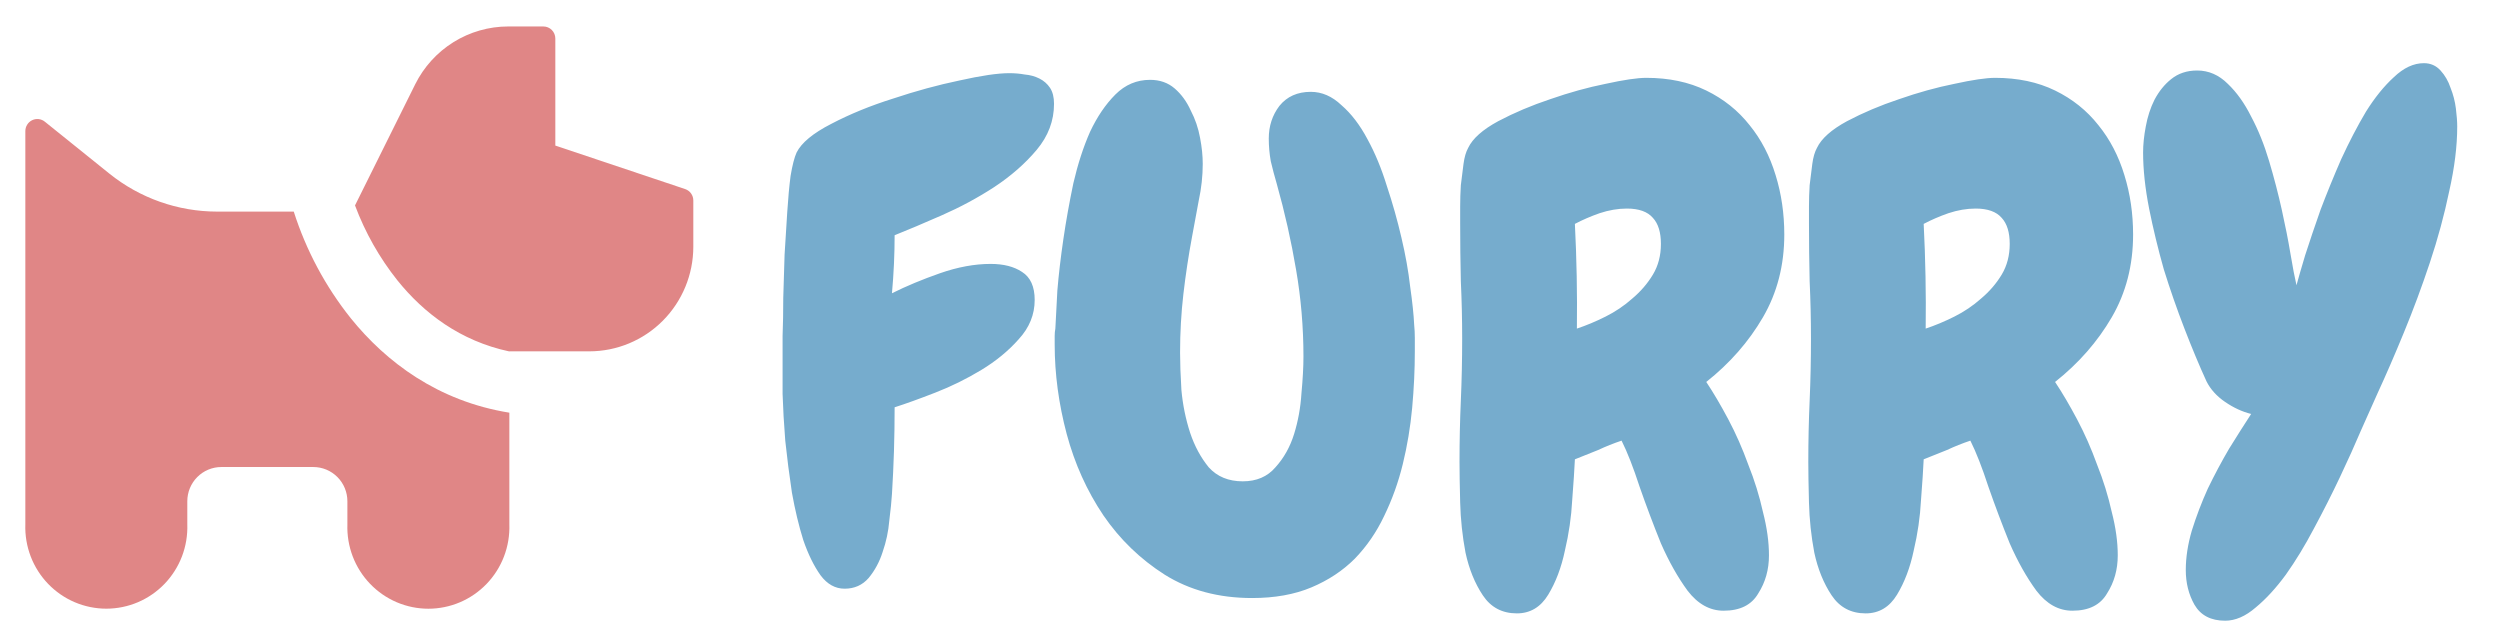 <svg width="205" height="52" viewBox="0 0 205 52" fill="none" xmlns="http://www.w3.org/2000/svg">
<g clip-path="url(#clip0_658_125)">
<path fill-rule="evenodd" clip-rule="evenodd" d="M34.045 6.915C34.753 5.49 35.842 4.291 37.189 3.453C38.536 2.615 40.089 2.171 41.672 2.17H44.554C44.815 2.17 45.065 2.274 45.249 2.459C45.434 2.645 45.537 2.896 45.537 3.159V11.937L56.184 15.504C56.379 15.57 56.548 15.696 56.668 15.864C56.788 16.032 56.852 16.234 56.852 16.441V20.237C56.85 22.51 55.951 24.689 54.353 26.297C52.755 27.904 50.588 28.808 48.328 28.81H41.763V28.818C37.737 27.96 34.749 25.678 32.587 22.989C31.114 21.138 29.941 19.064 29.111 16.844L34.045 6.915ZM24.083 17.351H17.785C14.581 17.346 11.473 16.249 8.97 14.238L3.674 9.976C3.53 9.859 3.355 9.787 3.171 9.766C2.987 9.745 2.801 9.777 2.634 9.858C2.467 9.939 2.326 10.066 2.228 10.224C2.13 10.382 2.078 10.564 2.078 10.751V42.998C2.047 43.894 2.197 44.788 2.516 45.625C2.836 46.462 3.321 47.226 3.94 47.871C4.56 48.516 5.302 49.029 6.123 49.38C6.944 49.73 7.827 49.911 8.718 49.911C9.61 49.911 10.493 49.73 11.314 49.38C12.135 49.029 12.877 48.516 13.497 47.871C14.116 47.226 14.601 46.462 14.921 45.625C15.24 44.788 15.389 43.894 15.359 42.998V41.1C15.36 40.356 15.654 39.643 16.178 39.117C16.701 38.592 17.41 38.296 18.15 38.296H25.695C26.061 38.296 26.424 38.369 26.763 38.51C27.102 38.651 27.409 38.858 27.669 39.119C27.928 39.379 28.133 39.689 28.274 40.029C28.414 40.37 28.486 40.735 28.486 41.104V43.002C28.456 43.898 28.605 44.792 28.924 45.629C29.244 46.466 29.729 47.23 30.348 47.875C30.968 48.52 31.71 49.033 32.531 49.384C33.352 49.734 34.235 49.915 35.127 49.915C36.018 49.915 36.901 49.734 37.722 49.384C38.543 49.033 39.285 48.52 39.905 47.875C40.524 47.23 41.009 46.466 41.328 45.629C41.648 44.792 41.797 43.898 41.767 43.002V33.84C35.909 32.895 31.663 29.688 28.765 26.097C26.686 23.493 25.101 20.527 24.087 17.346L24.083 17.351Z" fill="#E08686"/>
<path d="M86.43 8.516C86.43 9.901 85.956 11.159 85.008 12.289C84.06 13.419 82.893 14.44 81.508 15.352C80.159 16.227 78.737 16.992 77.242 17.648C75.747 18.305 74.453 18.852 73.359 19.289C73.359 20.055 73.341 20.838 73.305 21.641C73.268 22.443 73.213 23.245 73.141 24.047C74.307 23.463 75.62 22.917 77.078 22.406C78.537 21.896 79.922 21.641 81.234 21.641C82.292 21.641 83.148 21.859 83.805 22.297C84.497 22.734 84.844 23.5 84.844 24.594C84.844 25.797 84.406 26.872 83.531 27.82C82.693 28.768 81.672 29.607 80.469 30.336C79.266 31.065 78.008 31.685 76.695 32.195C75.383 32.706 74.271 33.107 73.359 33.398C73.359 34.602 73.341 35.805 73.305 37.008C73.268 38.175 73.213 39.341 73.141 40.508C73.104 41.091 73.031 41.82 72.922 42.695C72.849 43.57 72.667 44.427 72.375 45.266C72.12 46.068 71.737 46.779 71.227 47.398C70.716 47.982 70.06 48.273 69.258 48.273C68.492 48.273 67.836 47.909 67.289 47.18C66.742 46.414 66.268 45.448 65.867 44.281C65.503 43.115 65.193 41.82 64.938 40.398C64.719 38.94 64.537 37.518 64.391 36.133C64.281 34.747 64.208 33.471 64.172 32.305C64.172 31.138 64.172 30.245 64.172 29.625C64.172 29.151 64.172 28.458 64.172 27.547C64.208 26.599 64.227 25.56 64.227 24.43C64.263 23.299 64.299 22.115 64.336 20.875C64.409 19.635 64.482 18.469 64.555 17.375C64.628 16.245 64.719 15.26 64.828 14.422C64.974 13.547 65.138 12.909 65.32 12.508C65.721 11.706 66.669 10.922 68.164 10.156C69.695 9.354 71.391 8.661 73.25 8.078C75.109 7.458 76.914 6.966 78.664 6.602C80.451 6.201 81.818 6 82.766 6C83.203 6 83.622 6.036 84.023 6.109C84.461 6.146 84.862 6.255 85.227 6.438C85.591 6.62 85.883 6.875 86.102 7.203C86.32 7.531 86.43 7.969 86.43 8.516ZM116.016 28.805C116.016 30.299 115.943 31.849 115.797 33.453C115.651 35.021 115.396 36.552 115.031 38.047C114.667 39.542 114.156 40.964 113.5 42.312C112.88 43.625 112.078 44.792 111.094 45.812C110.109 46.797 108.924 47.581 107.539 48.164C106.154 48.747 104.531 49.039 102.672 49.039C99.938 49.039 97.549 48.401 95.508 47.125C93.503 45.849 91.826 44.227 90.477 42.258C89.128 40.253 88.125 38.029 87.469 35.586C86.812 33.107 86.484 30.664 86.484 28.258C86.484 28.003 86.484 27.766 86.484 27.547C86.484 27.328 86.503 27.128 86.539 26.945C86.576 26.18 86.63 25.141 86.703 23.828C86.812 22.516 86.977 21.112 87.195 19.617C87.414 18.122 87.688 16.591 88.016 15.023C88.38 13.456 88.836 12.052 89.383 10.812C89.966 9.573 90.659 8.552 91.461 7.75C92.263 6.948 93.211 6.547 94.305 6.547C95.107 6.547 95.781 6.784 96.328 7.258C96.875 7.732 97.312 8.333 97.641 9.062C98.005 9.755 98.26 10.503 98.406 11.305C98.552 12.07 98.625 12.781 98.625 13.438C98.625 14.422 98.516 15.425 98.297 16.445C98.115 17.43 97.932 18.414 97.75 19.398C97.458 20.966 97.221 22.534 97.039 24.102C96.857 25.669 96.766 27.273 96.766 28.914C96.766 29.753 96.802 30.773 96.875 31.977C96.984 33.18 97.221 34.346 97.586 35.477C97.951 36.57 98.461 37.518 99.117 38.32C99.81 39.086 100.74 39.469 101.906 39.469C103.036 39.469 103.93 39.086 104.586 38.32C105.279 37.555 105.789 36.643 106.117 35.586C106.445 34.529 106.646 33.417 106.719 32.25C106.828 31.083 106.883 30.081 106.883 29.242C106.883 26.836 106.682 24.466 106.281 22.133C105.88 19.763 105.352 17.412 104.695 15.078C104.513 14.458 104.349 13.838 104.203 13.219C104.094 12.599 104.039 11.979 104.039 11.359C104.039 10.338 104.331 9.445 104.914 8.68C105.534 7.914 106.391 7.531 107.484 7.531C108.396 7.531 109.234 7.896 110 8.625C110.802 9.318 111.513 10.247 112.133 11.414C112.753 12.544 113.281 13.82 113.719 15.242C114.193 16.664 114.594 18.086 114.922 19.508C115.25 20.893 115.487 22.224 115.633 23.5C115.815 24.776 115.924 25.815 115.961 26.617C115.997 26.982 116.016 27.346 116.016 27.711C116.016 28.039 116.016 28.404 116.016 28.805ZM146.312 19.234C146.312 21.75 145.729 24.01 144.562 26.016C143.396 28.021 141.846 29.789 139.914 31.32C140.497 32.195 141.099 33.216 141.719 34.383C142.339 35.55 142.885 36.789 143.359 38.102C143.87 39.378 144.271 40.672 144.562 41.984C144.891 43.26 145.055 44.445 145.055 45.539C145.055 46.706 144.763 47.745 144.18 48.656C143.633 49.604 142.685 50.078 141.336 50.078C140.206 50.078 139.221 49.531 138.383 48.438C137.581 47.344 136.852 46.05 136.195 44.555C135.576 43.023 134.992 41.474 134.445 39.906C133.935 38.339 133.443 37.081 132.969 36.133C132.312 36.352 131.674 36.607 131.055 36.898C130.435 37.154 129.797 37.409 129.141 37.664C129.104 38.466 129.031 39.578 128.922 41C128.849 42.385 128.648 43.771 128.32 45.156C128.029 46.542 127.573 47.745 126.953 48.766C126.333 49.786 125.477 50.297 124.383 50.297C123.18 50.297 122.25 49.805 121.594 48.82C120.938 47.836 120.464 46.669 120.172 45.32C119.917 43.971 119.771 42.604 119.734 41.219C119.698 39.797 119.68 38.685 119.68 37.883C119.68 36.169 119.716 34.492 119.789 32.852C119.862 31.174 119.898 29.479 119.898 27.766C119.898 26.198 119.862 24.63 119.789 23.062C119.753 21.495 119.734 19.909 119.734 18.305C119.734 17.94 119.734 17.484 119.734 16.938C119.734 16.354 119.753 15.771 119.789 15.188C119.862 14.568 119.935 13.984 120.008 13.438C120.081 12.891 120.208 12.453 120.391 12.125C120.755 11.359 121.576 10.63 122.852 9.938C124.164 9.245 125.586 8.643 127.117 8.133C128.685 7.586 130.198 7.167 131.656 6.875C133.151 6.547 134.263 6.383 134.992 6.383C136.852 6.383 138.492 6.729 139.914 7.422C141.336 8.115 142.521 9.062 143.469 10.266C144.417 11.432 145.128 12.8 145.602 14.367C146.076 15.898 146.312 17.521 146.312 19.234ZM136.195 20C136.195 19.052 135.977 18.341 135.539 17.867C135.102 17.357 134.391 17.102 133.406 17.102C132.677 17.102 131.93 17.229 131.164 17.484C130.435 17.74 129.76 18.031 129.141 18.359C129.286 21.24 129.341 24.102 129.305 26.945C130.07 26.69 130.854 26.362 131.656 25.961C132.458 25.56 133.188 25.068 133.844 24.484C134.536 23.901 135.102 23.245 135.539 22.516C135.977 21.787 136.195 20.948 136.195 20ZM174.914 19.234C174.914 21.75 174.331 24.01 173.164 26.016C171.997 28.021 170.448 29.789 168.516 31.32C169.099 32.195 169.701 33.216 170.32 34.383C170.94 35.55 171.487 36.789 171.961 38.102C172.471 39.378 172.872 40.672 173.164 41.984C173.492 43.26 173.656 44.445 173.656 45.539C173.656 46.706 173.365 47.745 172.781 48.656C172.234 49.604 171.286 50.078 169.938 50.078C168.807 50.078 167.823 49.531 166.984 48.438C166.182 47.344 165.453 46.05 164.797 44.555C164.177 43.023 163.594 41.474 163.047 39.906C162.536 38.339 162.044 37.081 161.57 36.133C160.914 36.352 160.276 36.607 159.656 36.898C159.036 37.154 158.398 37.409 157.742 37.664C157.706 38.466 157.633 39.578 157.523 41C157.451 42.385 157.25 43.771 156.922 45.156C156.63 46.542 156.174 47.745 155.555 48.766C154.935 49.786 154.078 50.297 152.984 50.297C151.781 50.297 150.852 49.805 150.195 48.82C149.539 47.836 149.065 46.669 148.773 45.32C148.518 43.971 148.372 42.604 148.336 41.219C148.299 39.797 148.281 38.685 148.281 37.883C148.281 36.169 148.318 34.492 148.391 32.852C148.464 31.174 148.5 29.479 148.5 27.766C148.5 26.198 148.464 24.63 148.391 23.062C148.354 21.495 148.336 19.909 148.336 18.305C148.336 17.94 148.336 17.484 148.336 16.938C148.336 16.354 148.354 15.771 148.391 15.188C148.464 14.568 148.536 13.984 148.609 13.438C148.682 12.891 148.81 12.453 148.992 12.125C149.357 11.359 150.177 10.63 151.453 9.938C152.766 9.245 154.188 8.643 155.719 8.133C157.286 7.586 158.799 7.167 160.258 6.875C161.753 6.547 162.865 6.383 163.594 6.383C165.453 6.383 167.094 6.729 168.516 7.422C169.938 8.115 171.122 9.062 172.07 10.266C173.018 11.432 173.729 12.8 174.203 14.367C174.677 15.898 174.914 17.521 174.914 19.234ZM164.797 20C164.797 19.052 164.578 18.341 164.141 17.867C163.703 17.357 162.992 17.102 162.008 17.102C161.279 17.102 160.531 17.229 159.766 17.484C159.036 17.74 158.362 18.031 157.742 18.359C157.888 21.24 157.943 24.102 157.906 26.945C158.672 26.69 159.456 26.362 160.258 25.961C161.06 25.56 161.789 25.068 162.445 24.484C163.138 23.901 163.703 23.245 164.141 22.516C164.578 21.787 164.797 20.948 164.797 20ZM201.492 10.375C201.492 11.979 201.273 13.747 200.836 15.68C200.435 17.612 199.906 19.562 199.25 21.531C198.594 23.5 197.883 25.414 197.117 27.273C196.352 29.133 195.641 30.773 194.984 32.195C194.62 32.997 194.164 34.018 193.617 35.258C193.107 36.461 192.523 37.755 191.867 39.141C191.211 40.526 190.5 41.93 189.734 43.352C189.005 44.737 188.24 45.995 187.438 47.125C186.635 48.219 185.815 49.112 184.977 49.805C184.138 50.534 183.299 50.898 182.461 50.898C181.294 50.898 180.456 50.461 179.945 49.586C179.471 48.747 179.234 47.8 179.234 46.742C179.234 45.721 179.398 44.646 179.727 43.516C180.091 42.349 180.529 41.2 181.039 40.07C181.586 38.94 182.169 37.846 182.789 36.789C183.445 35.732 184.047 34.784 184.594 33.945C183.865 33.763 183.154 33.435 182.461 32.961C181.768 32.487 181.258 31.922 180.93 31.266C180.346 29.99 179.745 28.549 179.125 26.945C178.505 25.341 177.94 23.719 177.43 22.078C176.956 20.401 176.555 18.742 176.227 17.102C175.898 15.425 175.734 13.893 175.734 12.508C175.734 11.852 175.807 11.141 175.953 10.375C176.099 9.573 176.336 8.844 176.664 8.188C177.029 7.495 177.484 6.93 178.031 6.492C178.615 6.018 179.326 5.781 180.164 5.781C181.112 5.781 181.951 6.146 182.68 6.875C183.409 7.568 184.047 8.461 184.594 9.555C185.177 10.648 185.669 11.87 186.07 13.219C186.471 14.568 186.818 15.898 187.109 17.211C187.401 18.523 187.638 19.727 187.82 20.82C188.003 21.914 188.167 22.771 188.312 23.391C188.458 22.844 188.695 22.023 189.023 20.93C189.388 19.799 189.807 18.56 190.281 17.211C190.792 15.862 191.357 14.477 191.977 13.055C192.633 11.633 193.307 10.338 194 9.172C194.729 8.005 195.495 7.057 196.297 6.328C197.099 5.562 197.919 5.18 198.758 5.18C199.305 5.18 199.76 5.38 200.125 5.781C200.49 6.182 200.763 6.656 200.945 7.203C201.164 7.75 201.31 8.315 201.383 8.898C201.456 9.482 201.492 9.974 201.492 10.375Z" fill="#76ACCD"/>
</g>
<defs>
<clipPath id="clip0_658_125">
<rect width="205" height="52" fill="white"/>
</clipPath>
</defs>
</svg>
